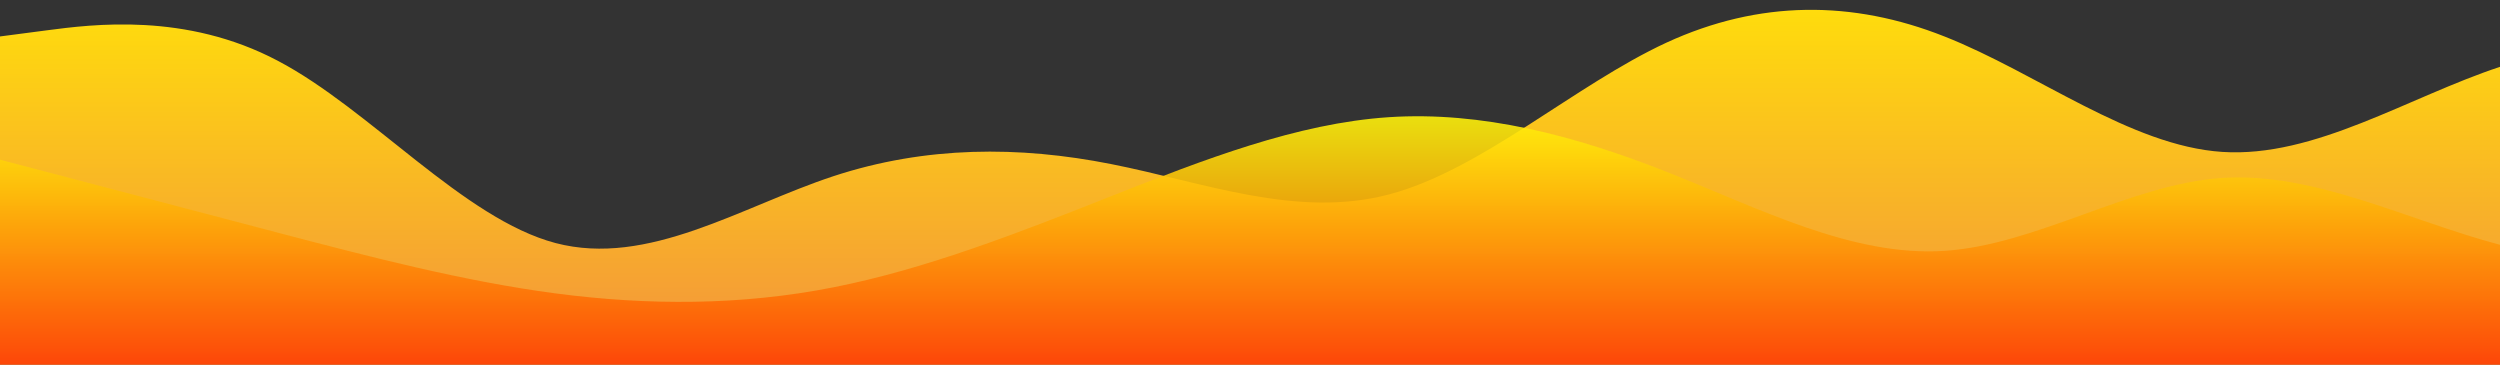 <svg id="wave" style="transform:rotate(180deg); transition: 0.3s" viewBox="0 0 1440 210" version="1.1" xmlns="http://www.w3.org/2000/svg"><rect x="0" y="0" width="1440" height="210" fill="#333333" stroke="none"/><defs><linearGradient id="sw-gradient-0" x1="0" x2="0" y1="1" y2="0"><stop stop-color="rgba(243, 145.155, 62, 1)" offset="0%"></stop><stop stop-color="rgba(255, 222, 11, 1)" offset="100%"></stop></linearGradient></defs><path style="transform:translate(0, 0px); opacity:1" fill="url(#sw-gradient-0)" d="M0,21L26.7,17.5C53.3,14,107,7,160,35C213.3,63,267,126,320,140C373.3,154,427,119,480,101.5C533.3,84,587,84,640,94.5C693.3,105,747,126,800,112C853.3,98,907,49,960,24.5C1013.3,0,1067,0,1120,21C1173.3,42,1227,84,1280,87.5C1333.3,91,1387,56,1440,38.5C1493.3,21,1547,21,1600,49C1653.3,77,1707,133,1760,129.5C1813.3,126,1867,63,1920,56C1973.3,49,2027,98,2080,126C2133.3,154,2187,161,2240,168C2293.3,175,2347,182,2400,157.5C2453.3,133,2507,77,2560,66.5C2613.3,56,2667,91,2720,115.5C2773.3,140,2827,154,2880,161C2933.3,168,2987,168,3040,140C3093.3,112,3147,56,3200,28C3253.3,0,3307,0,3360,31.5C3413.3,63,3467,126,3520,140C3573.3,154,3627,119,3680,108.5C3733.3,98,3787,112,3813,119L3840,126L3840,210L3813.3,210C3786.7,210,3733,210,3680,210C3626.7,210,3573,210,3520,210C3466.7,210,3413,210,3360,210C3306.7,210,3253,210,3200,210C3146.7,210,3093,210,3040,210C2986.7,210,2933,210,2880,210C2826.7,210,2773,210,2720,210C2666.7,210,2613,210,2560,210C2506.7,210,2453,210,2400,210C2346.7,210,2293,210,2240,210C2186.7,210,2133,210,2080,210C2026.7,210,1973,210,1920,210C1866.7,210,1813,210,1760,210C1706.7,210,1653,210,1600,210C1546.7,210,1493,210,1440,210C1386.7,210,1333,210,1280,210C1226.7,210,1173,210,1120,210C1066.7,210,1013,210,960,210C906.7,210,853,210,800,210C746.7,210,693,210,640,210C586.7,210,533,210,480,210C426.7,210,373,210,320,210C266.7,210,213,210,160,210C106.7,210,53,210,27,210L0,210Z"></path><defs><linearGradient id="sw-gradient-1" x1="0" x2="0" y1="1" y2="0"><stop stop-color="rgba(255, 0, 0, 1)" offset="0%"></stop><stop stop-color="rgba(254.656, 255, 11, 1)" offset="100%"></stop></linearGradient></defs><path style="transform:translate(0, 50px); opacity:0.9" fill="url(#sw-gradient-1)" d="M0,42L26.7,49C53.3,56,107,70,160,84C213.3,98,267,112,320,119C373.3,126,427,126,480,115.5C533.3,105,587,84,640,63C693.3,42,747,21,800,17.5C853.3,14,907,28,960,49C1013.3,70,1067,98,1120,94.5C1173.3,91,1227,56,1280,52.5C1333.3,49,1387,77,1440,91C1493.3,105,1547,105,1600,98C1653.3,91,1707,77,1760,70C1813.3,63,1867,63,1920,80.5C1973.3,98,2027,133,2080,129.5C2133.3,126,2187,84,2240,80.5C2293.3,77,2347,112,2400,136.5C2453.3,161,2507,175,2560,150.5C2613.3,126,2667,63,2720,35C2773.3,7,2827,14,2880,38.5C2933.3,63,2987,105,3040,112C3093.3,119,3147,91,3200,66.5C3253.3,42,3307,21,3360,21C3413.3,21,3467,42,3520,73.5C3573.3,105,3627,147,3680,157.5C3733.3,168,3787,147,3813,136.5L3840,126L3840,210L3813.3,210C3786.7,210,3733,210,3680,210C3626.7,210,3573,210,3520,210C3466.7,210,3413,210,3360,210C3306.7,210,3253,210,3200,210C3146.7,210,3093,210,3040,210C2986.7,210,2933,210,2880,210C2826.7,210,2773,210,2720,210C2666.7,210,2613,210,2560,210C2506.7,210,2453,210,2400,210C2346.7,210,2293,210,2240,210C2186.7,210,2133,210,2080,210C2026.7,210,1973,210,1920,210C1866.7,210,1813,210,1760,210C1706.7,210,1653,210,1600,210C1546.7,210,1493,210,1440,210C1386.7,210,1333,210,1280,210C1226.7,210,1173,210,1120,210C1066.7,210,1013,210,960,210C906.7,210,853,210,800,210C746.7,210,693,210,640,210C586.7,210,533,210,480,210C426.7,210,373,210,320,210C266.7,210,213,210,160,210C106.7,210,53,210,27,210L0,210Z"></path></svg>